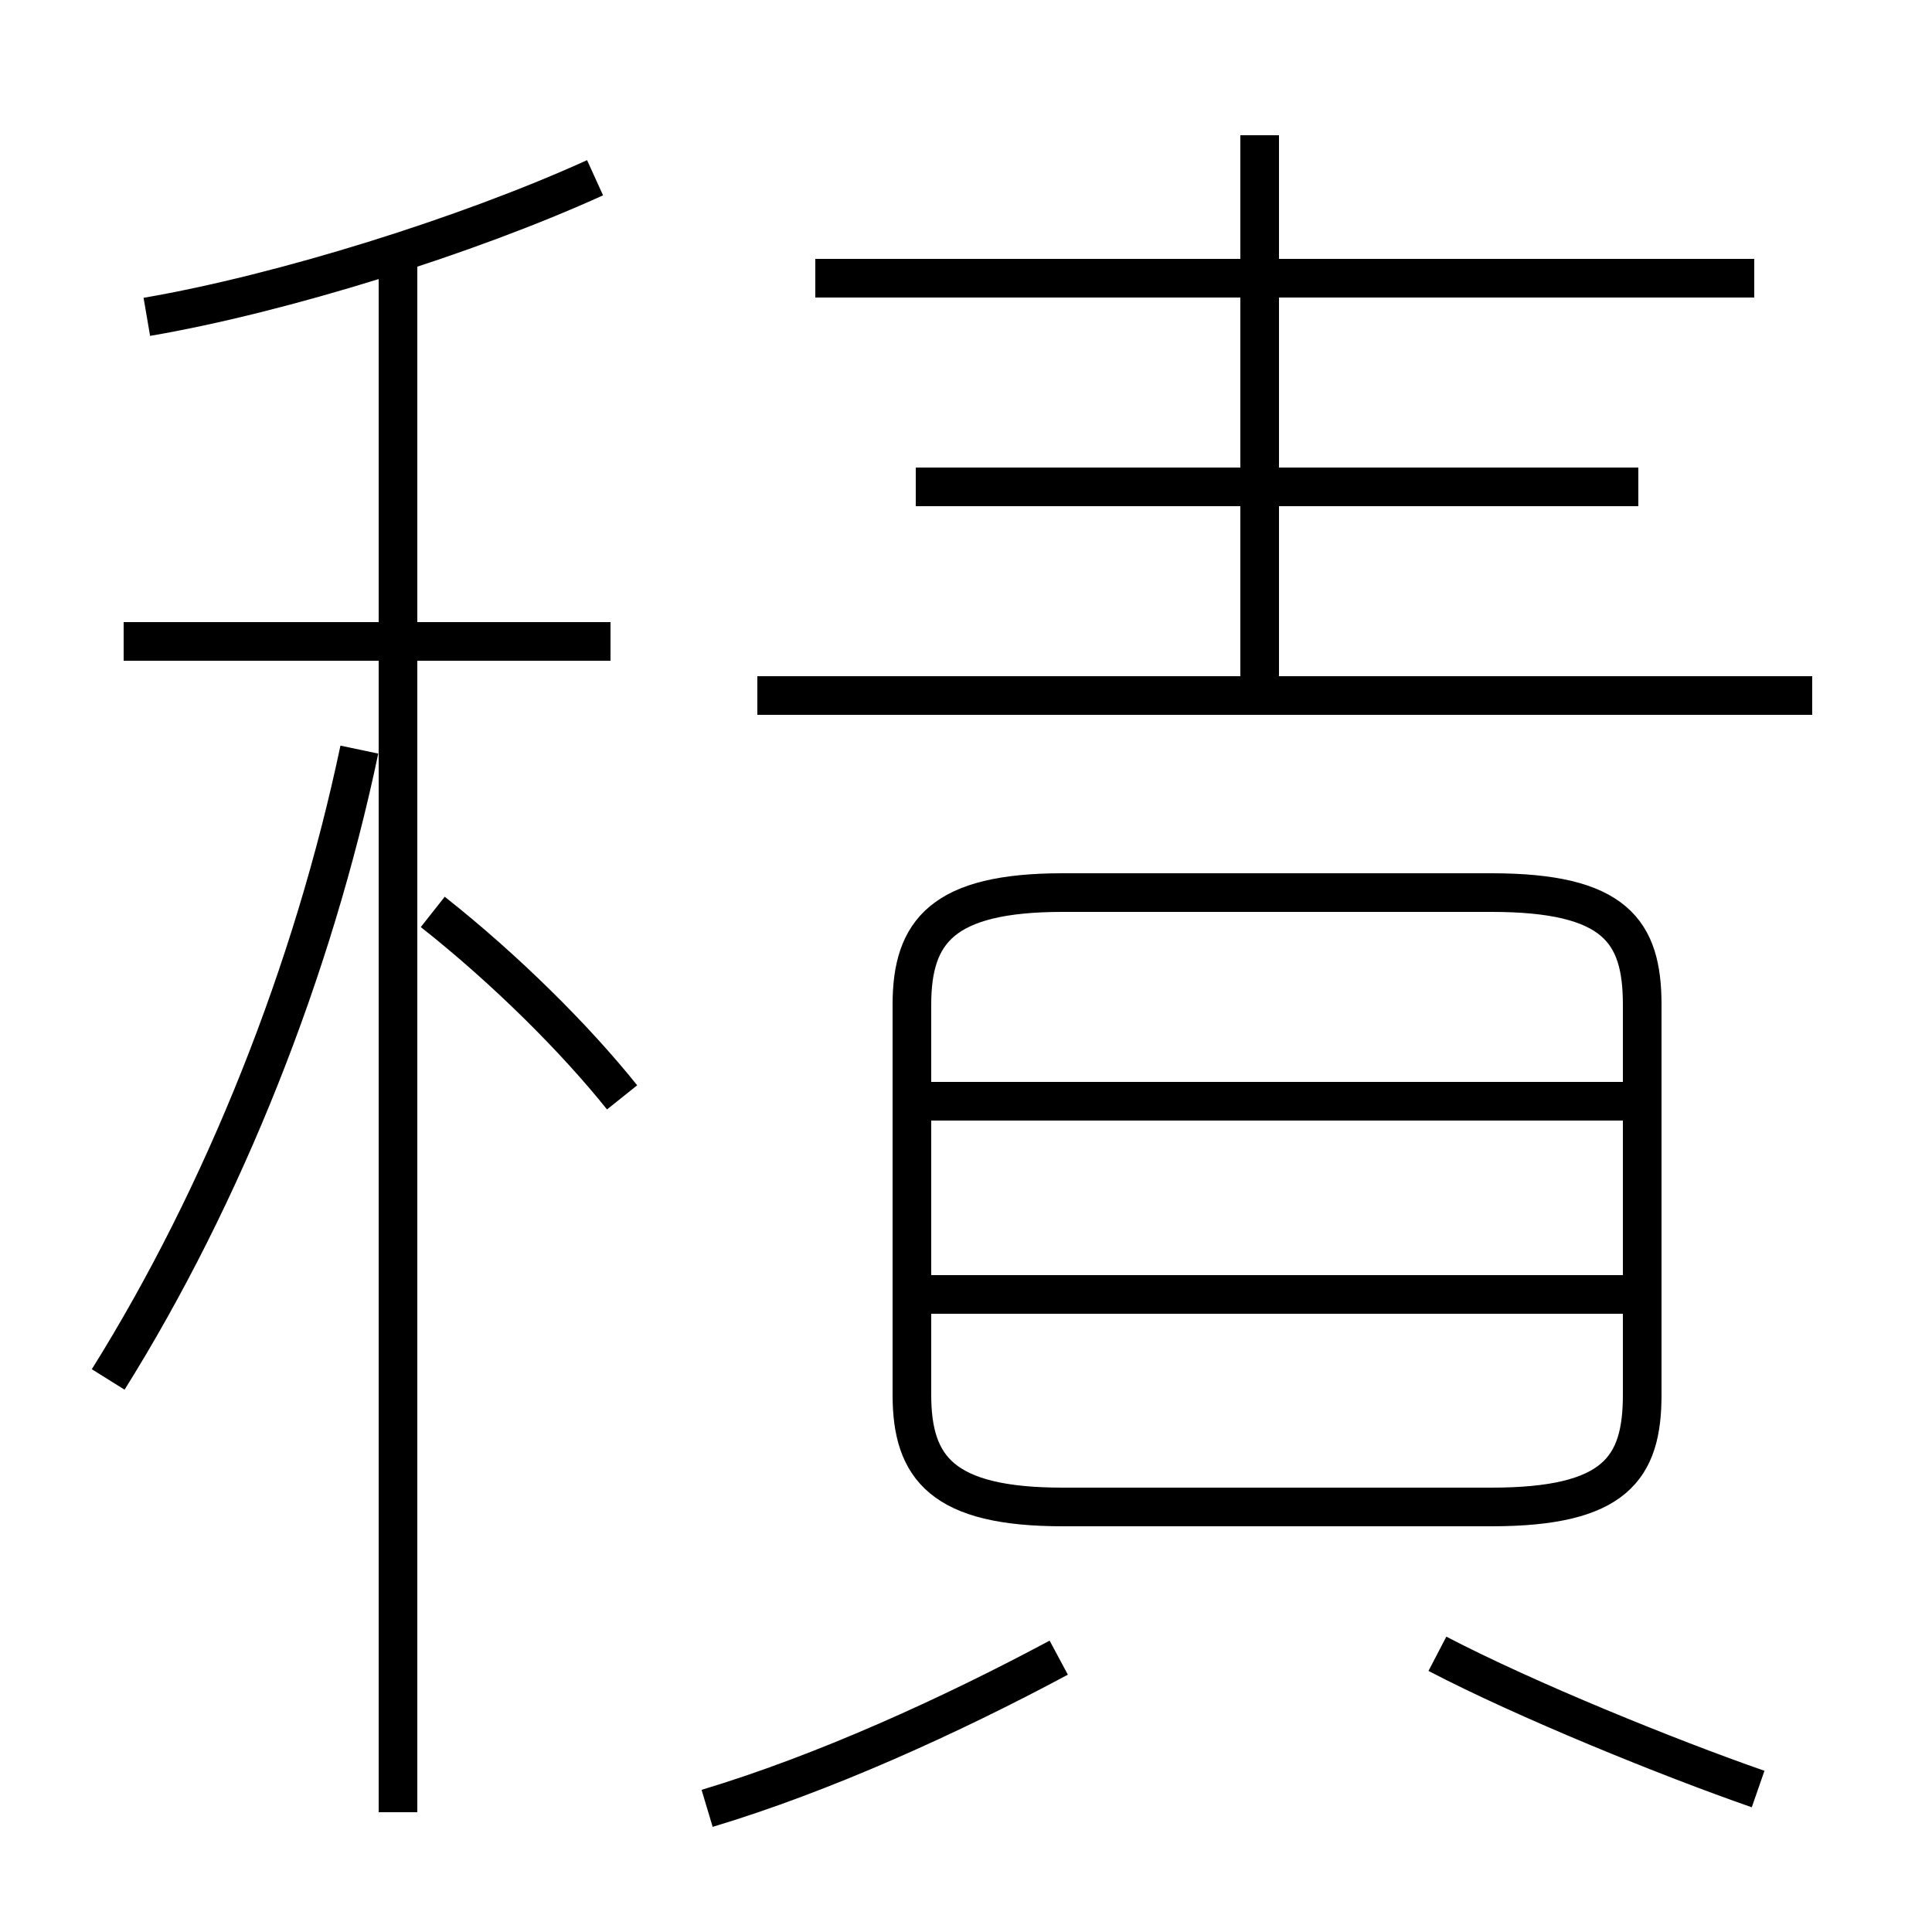 <?xml version='1.0' encoding='utf8'?>
<svg viewBox="0.0 -6.0 50.0 50.0" version="1.1" xmlns="http://www.w3.org/2000/svg">
<rect x="0.0" y="-6.0" width="50.0" height="50.0" fill="#808080" stroke="none"/>
<rect x="-1000" y="-1000" width="2000" height="2000" stroke="white" fill="white"/>
<g style="fill:white;stroke:#000000;  stroke-width:1">
<path d="M 27.5 -5.0 L 38.6 -5.0 C 41.8 -5.0 42.5 -6.0 42.5 -7.9 L 42.5 -18.0 C 42.5 -19.9 41.8 -20.9 38.6 -20.9 L 27.5 -20.9 C 24.4 -20.9 23.6 -19.9 23.6 -18.0 L 23.6 -7.9 C 23.6 -6.0 24.4 -5.0 27.5 -5.0 Z M 2.8 -8.3 C 5.8 -13.1 8.1 -18.9 9.3 -24.6 M 18.3 2.8 C 21.3 1.9 24.6 0.4 27.4 -1.1 M 10.3 2.9 L 10.3 -37.5 M 16.1 -15.6 C 14.9 -17.1 13.1 -18.9 11.2 -20.4 M 15.8 -27.4 L 3.2 -27.4 M 45.5 2.3 C 43.2 1.5 39.5 0.0 37.2 -1.2 M 42.0 -10.5 L 24.1 -10.5 M 42.0 -15.5 L 24.1 -15.5 M 3.8 -35.8 C 7.3 -36.4 12.1 -37.9 15.4 -39.4 M 46.9 -26.0 L 19.6 -26.0 M 32.6 -26.4 L 32.6 -40.5 M 42.4 -31.4 L 23.7 -31.4 M 45.4 -36.8 L 21.1 -36.8" transform="translate(0.0, 38.0)" />
</g>
</svg>